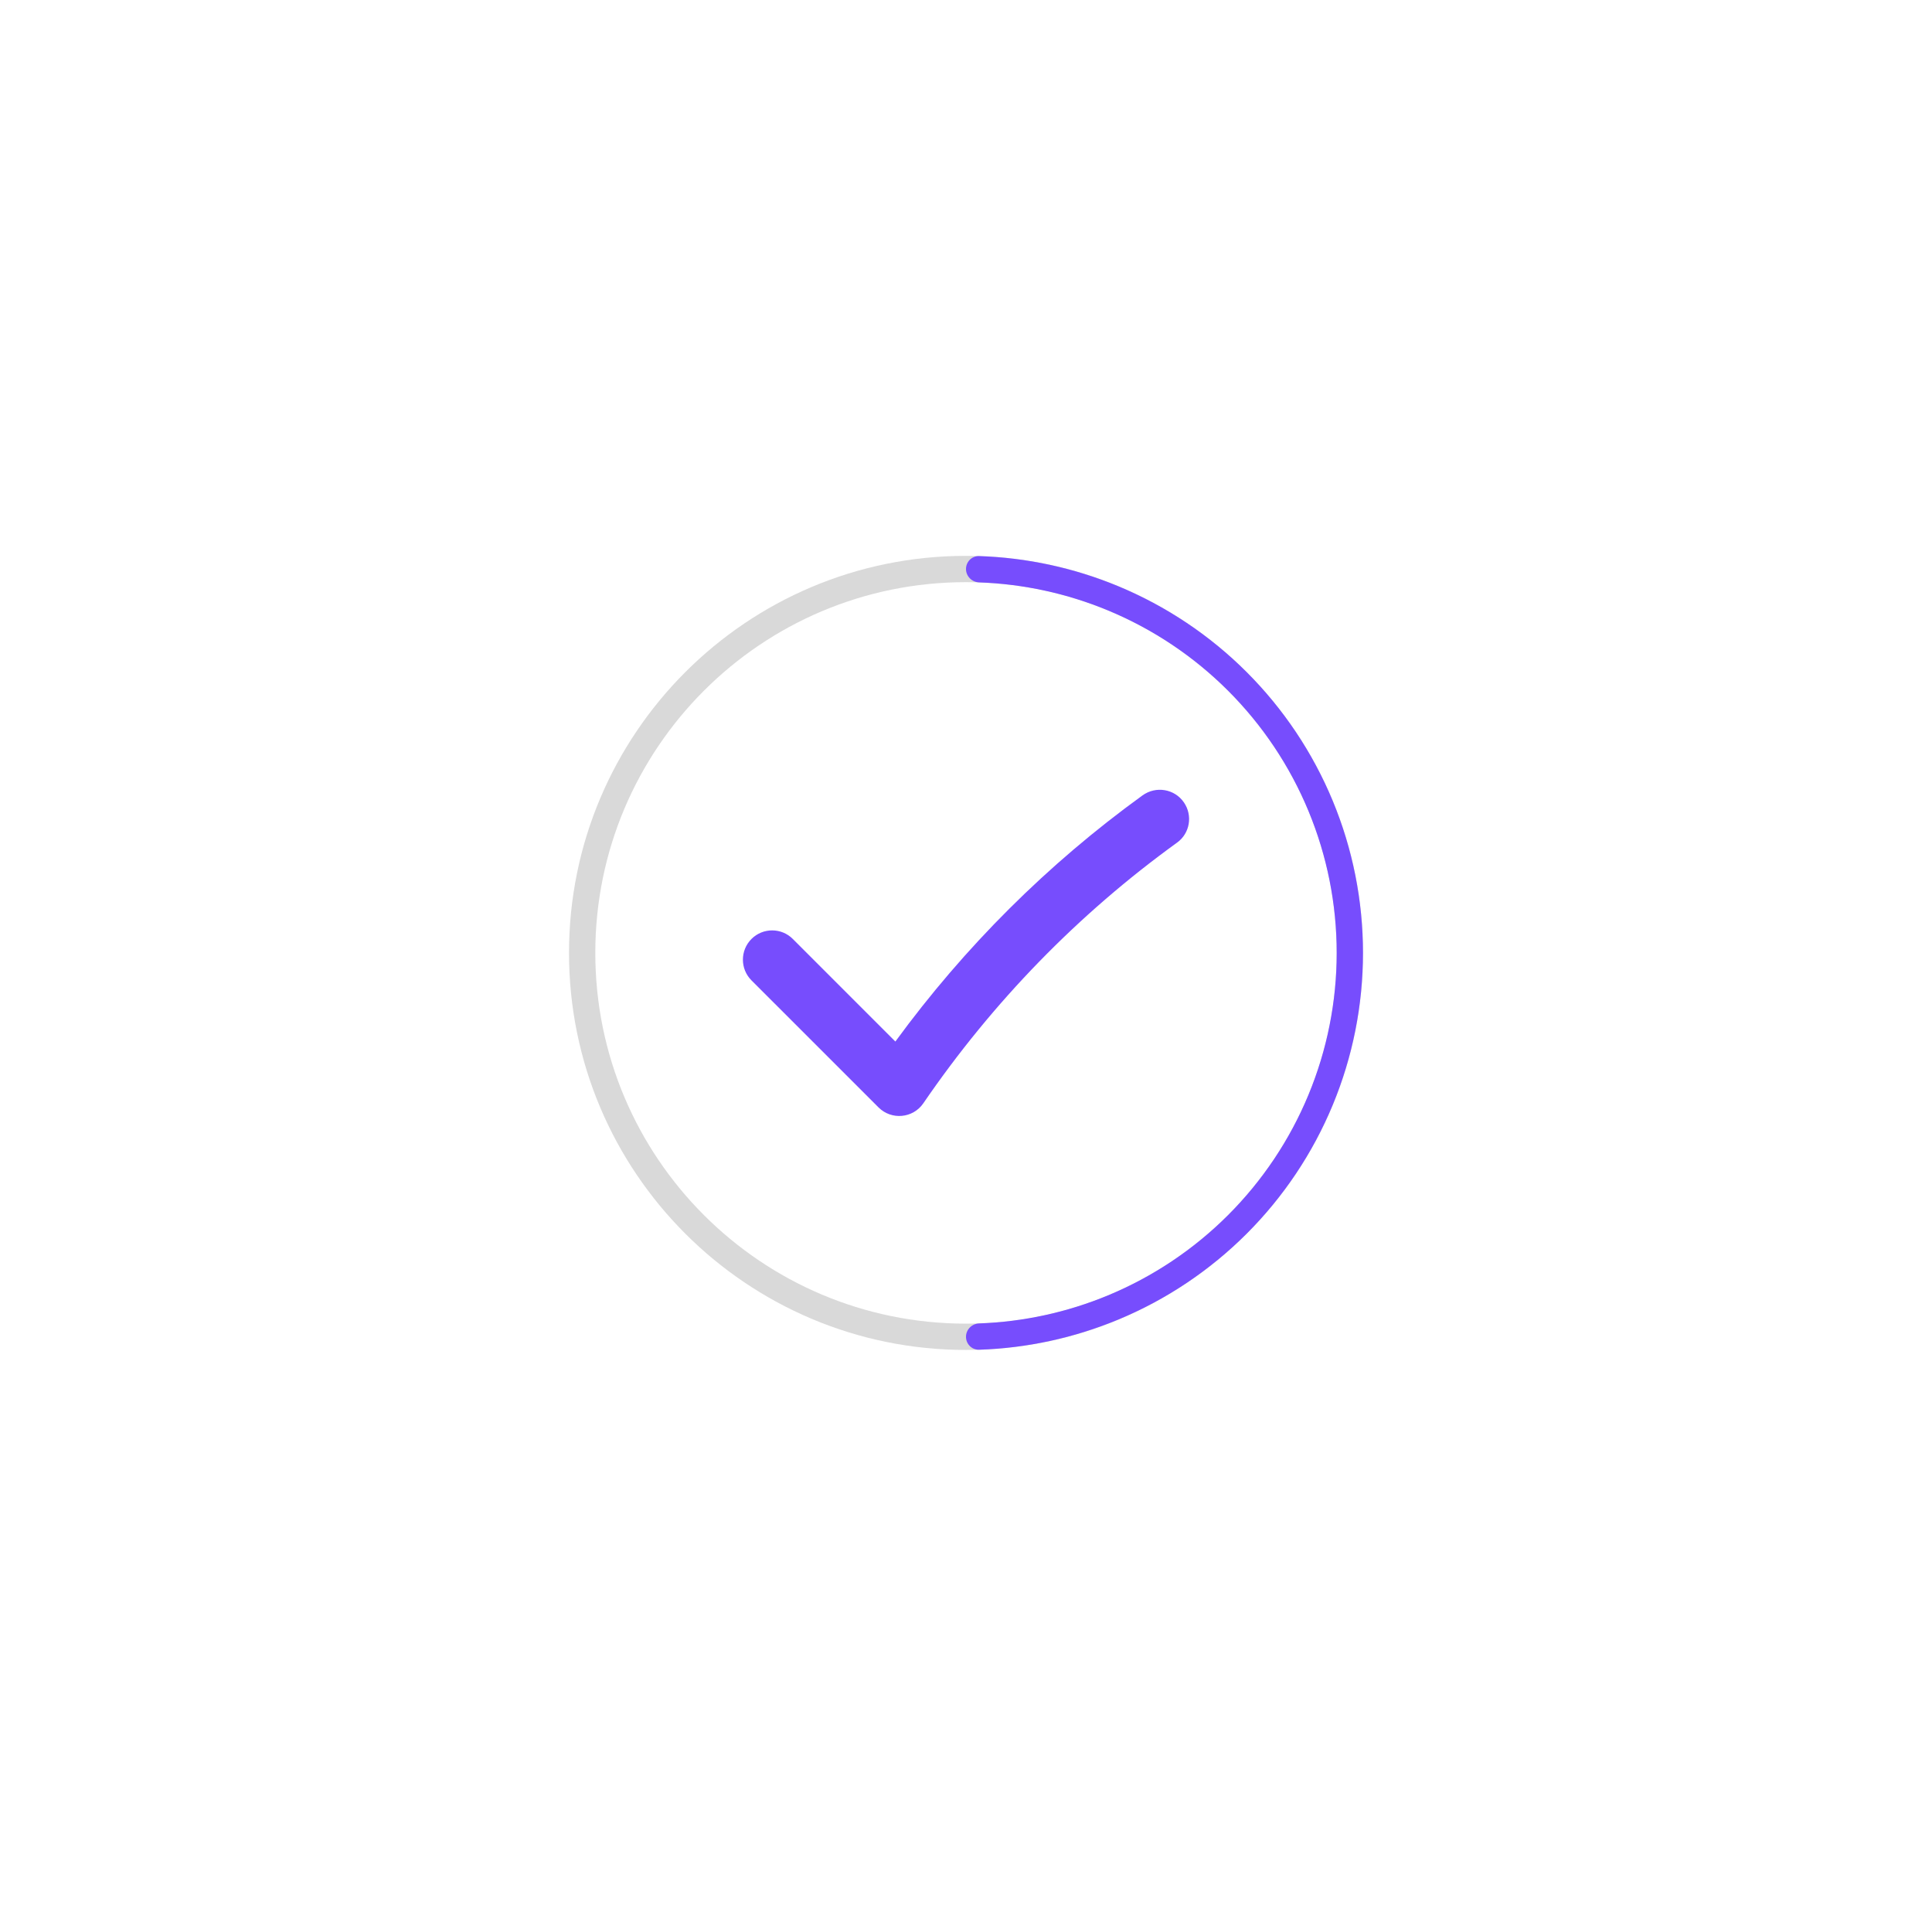 <svg width="146" height="144" viewBox="0 0 146 144" fill="none" xmlns="http://www.w3.org/2000/svg">
<g filter="url(#filter0_d_5543_17357)">
<path d="M118 71.999L110.133 80.48L113.551 91.533L102.771 95.74L101.058 107.185L89.523 106.317L83.013 115.88L73 110.078L62.986 115.88L56.476 106.317L44.939 107.182L43.227 95.738L32.449 91.529L35.869 80.478L28 71.999L35.869 63.52L32.449 52.469L43.229 48.258L44.943 36.815L56.477 37.683L62.987 28.12L73 33.922L83.014 28.12L89.524 37.685L101.061 36.818L102.773 48.262L113.551 52.469L110.133 63.522L118 71.999Z" fill="white"/>
<path d="M89.472 60.635C88.766 59.602 87.348 59.367 86.334 60.102C79.173 65.287 72.907 71.525 67.662 78.697L59.913 70.947C59.051 70.083 57.652 70.083 56.788 70.947C55.925 71.812 55.925 73.21 56.788 74.075L66.388 83.673C67.366 84.652 68.994 84.504 69.776 83.362C75.035 75.682 81.481 69.065 88.955 63.663C89.921 62.965 90.145 61.621 89.472 60.635Z" fill="#774DFD"/>
<path d="M103 72C103 88.569 89.569 102 73 102C56.431 102 43 88.569 43 72C43 55.431 56.431 42 73 42C89.569 42 103 55.431 103 72ZM44.987 72C44.987 87.471 57.529 100.013 73 100.013C88.471 100.013 101.013 87.471 101.013 72C101.013 56.529 88.471 43.987 73 43.987C57.529 43.987 44.987 56.529 44.987 72Z" fill="#D9D9D9"/>
<path d="M73 42.994C73 42.445 73.445 41.998 73.993 42.017C77.594 42.136 81.147 42.903 84.481 44.284C88.12 45.791 91.427 48.001 94.213 50.787C96.999 53.573 99.209 56.88 100.716 60.52C102.224 64.159 103 68.06 103 72C103 75.94 102.224 79.841 100.716 83.481C99.209 87.12 96.999 90.427 94.213 93.213C91.427 95.999 88.12 98.209 84.481 99.716C81.147 101.097 77.594 101.864 73.993 101.984C73.445 102.002 73 101.555 73 101.006C73 100.458 73.445 100.014 73.993 99.995C77.333 99.876 80.628 99.161 83.72 97.88C87.119 96.472 90.207 94.409 92.808 91.808C95.409 89.207 97.472 86.119 98.88 82.72C100.288 79.321 101.013 75.679 101.013 72C101.013 68.321 100.288 64.679 98.88 61.28C97.472 57.881 95.409 54.793 92.808 52.192C90.207 49.591 87.119 47.528 83.72 46.12C80.628 44.839 77.333 44.123 73.993 44.005C73.445 43.986 73 43.542 73 42.994Z" fill="#774DFD"/>
</g>
<defs>
<filter id="filter0_d_5543_17357" x="0" y="-1" width="146" height="146" filterUnits="userSpaceOnUse" color-interpolation-filters="sRGB">
<feFlood flood-opacity="0" result="BackgroundImageFix"/>
<feColorMatrix in="SourceAlpha" type="matrix" values="0 0 0 0 0 0 0 0 0 0 0 0 0 0 0 0 0 0 127 0" result="hardAlpha"/>
<feOffset/>
<feGaussianBlur stdDeviation="14"/>
<feComposite in2="hardAlpha" operator="out"/>
<feColorMatrix type="matrix" values="0 0 0 0 0.467 0 0 0 0 0.302 0 0 0 0 0.992 0 0 0 0.09 0"/>
<feBlend mode="normal" in2="BackgroundImageFix" result="effect1_dropShadow_5543_17357"/>
<feBlend mode="normal" in="SourceGraphic" in2="effect1_dropShadow_5543_17357" result="shape"/>
</filter>
</defs>
</svg>
